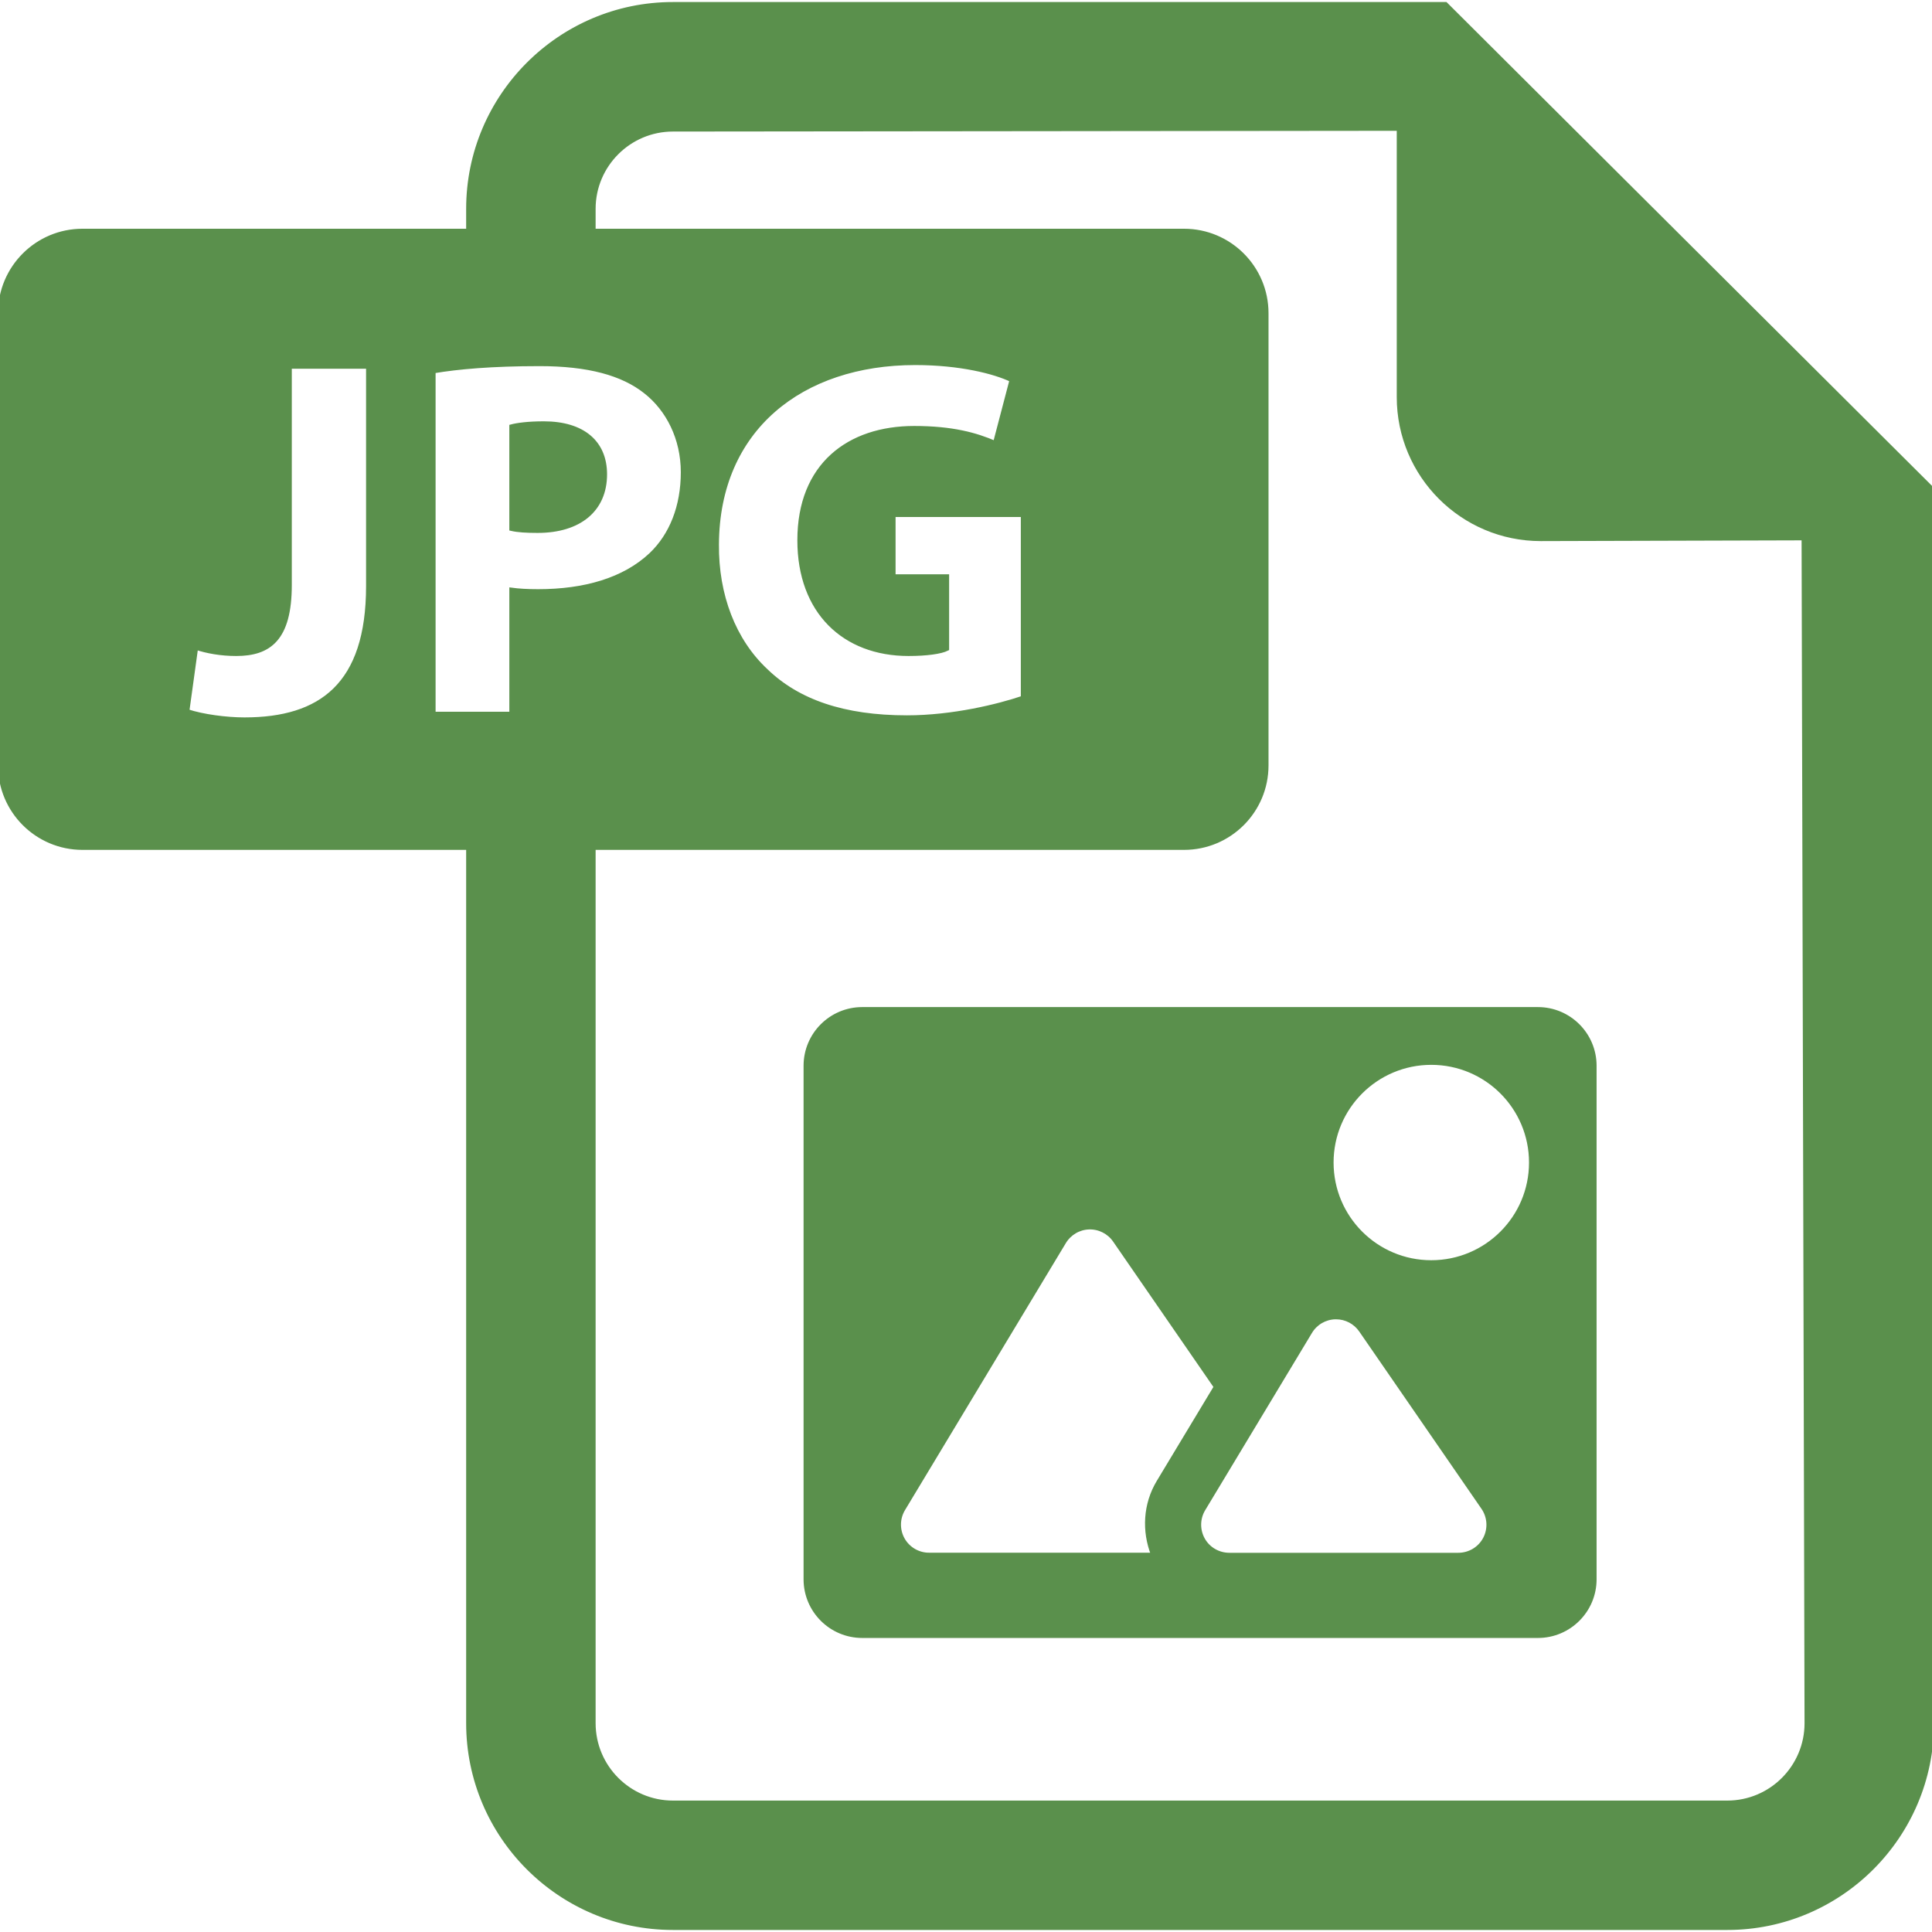<!DOCTYPE svg PUBLIC "-//W3C//DTD SVG 1.1//EN" "http://www.w3.org/Graphics/SVG/1.1/DTD/svg11.dtd">
<!-- Uploaded to: SVG Repo, www.svgrepo.com, Transformed by: SVG Repo Mixer Tools -->
<svg fill="#5a904c" height="800px" width="800px" version="1.1" id="Capa_1" xmlns="http://www.w3.org/2000/svg" xmlns:xlink="http://www.w3.org/1999/xlink" viewBox="0 0 484.157 484.157" xml:space="preserve" stroke="#5a904c">
<g id="SVGRepo_bgCarrier" stroke-width="0"/>
<g id="SVGRepo_tracerCarrier" stroke-linecap="round" stroke-linejoin="round"/>
<g id="SVGRepo_iconCarrier"> <g> <path d="M151.63,118.864c0-8.007-5.555-12.782-15.359-12.782c-4.002,0-6.713,0.396-8.132,0.773v25.689 c1.678,0.378,3.744,0.504,6.588,0.504C145.176,133.048,151.63,127.769,151.63,118.864z"/> <path d="M362.282,1.009H168.635c-28.289,0-51.316,23.041-51.316,51.314v5.5H20.678C9.259,57.823,0,67.076,0,78.503v113.301 c0,11.426,9.259,20.676,20.678,20.676h96.641v219.353c0,28.306,23.026,51.315,51.316,51.315h264.222 c28.273,0,51.299-23.01,51.299-51.315V122.458L362.282,1.009z M92.237,146.87c0,24.774-11.867,33.412-30.968,33.412 c-4.516,0-10.45-0.773-14.318-2.064l2.19-15.871c2.711,0.898,6.194,1.545,10.064,1.545c8.258,0,13.419-3.736,13.419-17.289V91.898 h19.613V146.87z M108.659,178.863V93.048c6.06-1.025,14.578-1.796,26.581-1.796c12.126,0,20.772,2.317,26.58,6.966 c5.547,4.381,9.29,11.616,9.29,20.126c0,8.511-2.836,15.745-7.999,20.646c-6.713,6.32-16.642,9.158-28.257,9.158 c-2.585,0-4.902-0.127-6.715-0.379v31.095H108.659z M432.857,451.722H168.635c-10.954,0-19.873-8.92-19.873-19.89V212.48h147.95 c11.418,0,20.677-9.25,20.677-20.676V78.503c0-11.427-9.259-20.68-20.677-20.68h-147.95v-5.5c0-10.936,8.919-19.857,19.873-19.857 l181.89-0.189V99.51c0,19.638,15.934,35.587,35.587,35.587l65.863-0.188l0.741,296.924 C452.716,442.802,443.81,451.722,432.857,451.722z M227.673,163.892c4.516,0,8.124-0.506,9.676-1.293v-18.188h-13.419v-15.35 h32.387v45.799c-6.068,2.064-17.549,4.902-29.03,4.902c-15.879,0-27.36-3.988-35.358-11.742 c-7.999-7.485-12.388-18.834-12.262-31.616c0.134-28.904,21.166-45.421,49.684-45.421c11.221,0,19.867,2.207,24.129,4.256 l-4.128,15.745c-4.775-2.065-10.717-3.735-20.26-3.735c-16.39,0-28.778,9.282-28.778,28.133 C200.313,153.316,211.543,163.892,227.673,163.892z"/> <path d="M385.396,252.873H216.083c-7.85,0-14.209,6.368-14.209,14.2v128.699c0,7.834,6.358,14.2,14.209,14.2h169.313 c7.848,0,14.207-6.366,14.207-14.2V267.073C399.603,259.241,393.244,252.873,385.396,252.873z M372.133,385.609 c-1.301,2.474-3.877,4.018-6.691,4.018h-57.375c-2.719,0-5.248-1.45-6.579-3.813c-1.341-2.381-1.301-5.297,0.11-7.629 l26.753-44.414c1.323-2.205,3.671-3.576,6.233-3.654c0.087,0,0.167,0,0.246,0c2.474,0,4.798,1.229,6.208,3.277l30.622,44.414 C373.251,380.122,373.44,383.103,372.133,385.609z M358.673,266.349c13.806,0,24.996,11.175,24.996,24.982 c0,13.805-11.189,24.98-24.996,24.98c-13.79,0-24.979-11.175-24.979-24.98C333.694,277.524,344.883,266.349,358.673,266.349z M232.834,389.611c-2.726,0-5.24-1.465-6.58-3.83c-1.332-2.38-1.291-5.279,0.111-7.611l40.314-66.92 c1.323-2.189,3.673-3.576,6.233-3.654c2.561-0.08,4.988,1.15,6.447,3.262l25.31,36.69l-14.365,23.845 c-3.349,5.563-3.696,12.293-1.364,18.219H232.834z"/> </g> </g>
</svg>